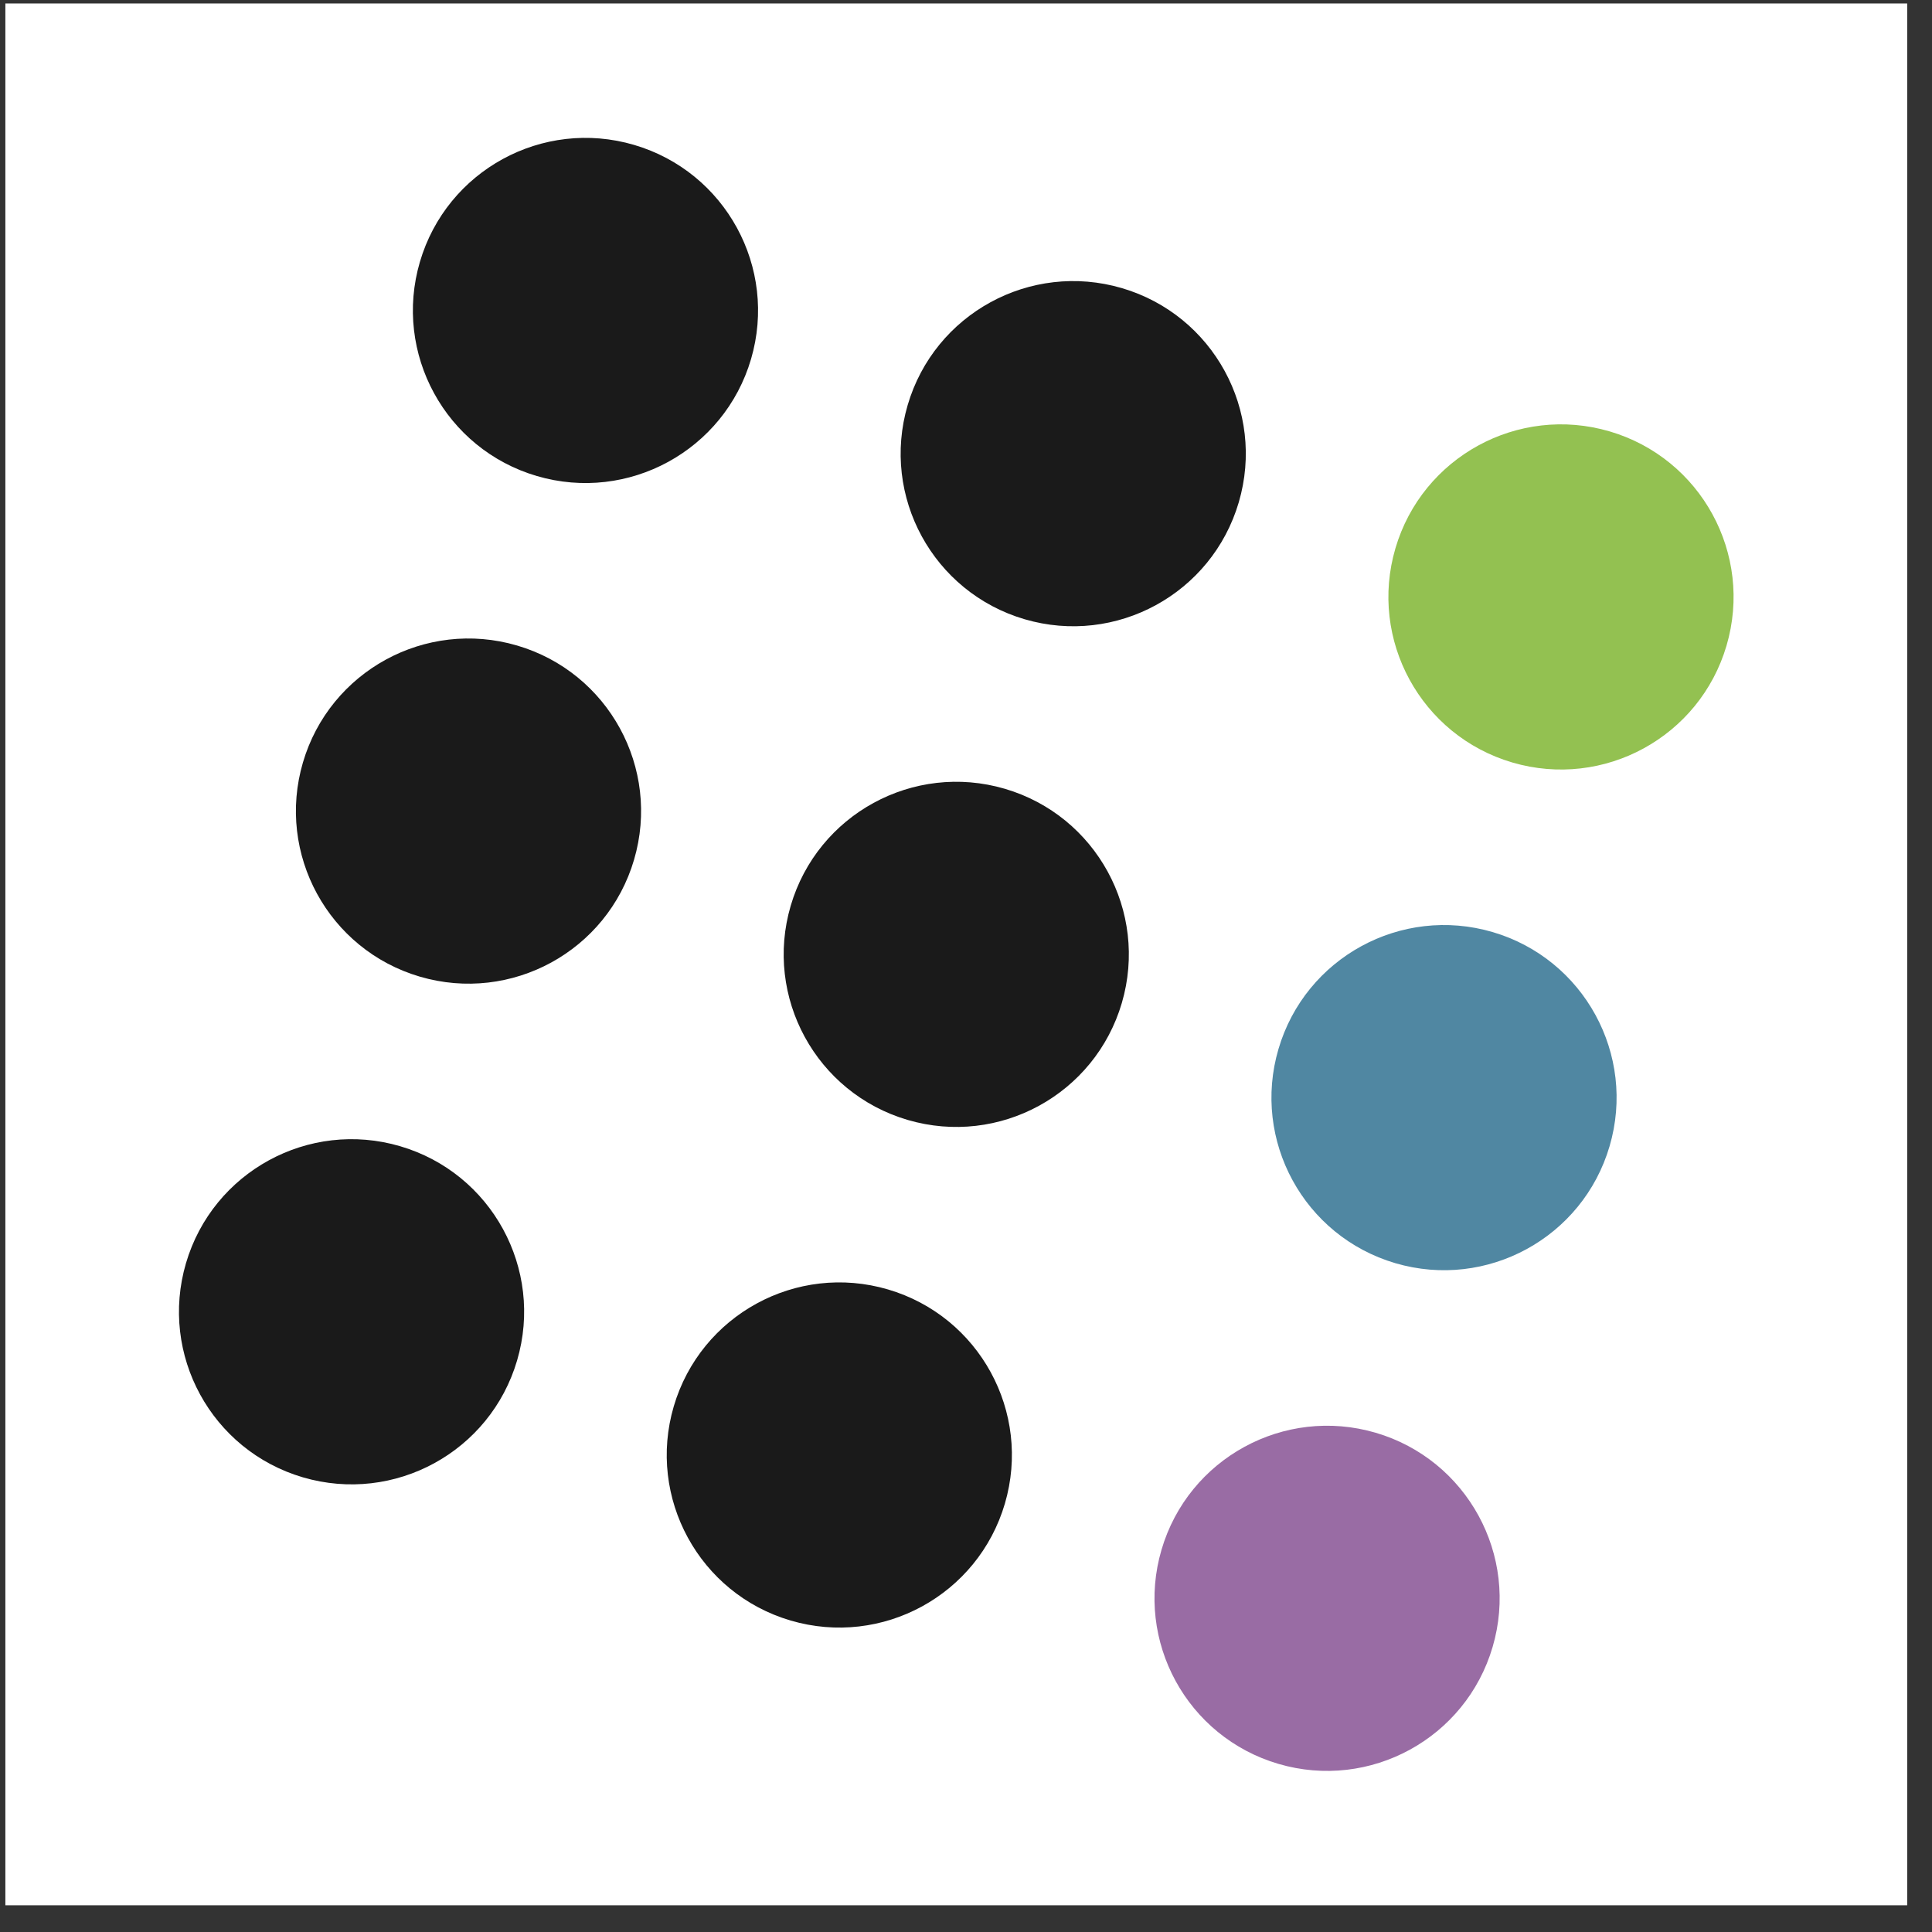 <svg width="64" height="64" viewBox="0 0 64 64" fill="none" xmlns="http://www.w3.org/2000/svg">
<rect x="0" y="0" width="64" height="64" fill="#333333" stroke="none"/>
<rect width="63" height="63" transform="translate(0.178 0.115)" fill="white"/>
<path d="M24.879 11.895C23.989 14.924 20.813 16.658 17.784 15.769C14.755 14.879 13.021 11.703 13.91 8.674C14.8 5.645 17.976 3.911 21.005 4.8C24.034 5.69 25.768 8.866 24.879 11.895Z" fill="#1A1A1A"/>
<path d="M41.036 16.639C40.147 19.668 36.97 21.402 33.941 20.513C30.913 19.623 29.178 16.447 30.068 13.418C30.957 10.389 34.134 8.655 37.163 9.544C40.192 10.434 41.926 13.61 41.036 16.639Z" fill="#1A1A1A"/>
<path d="M57.194 21.385C56.304 24.414 53.128 26.148 50.099 25.259C47.07 24.369 45.336 21.193 46.225 18.164C47.115 15.135 50.291 13.401 53.32 14.29C56.349 15.18 58.084 18.356 57.194 21.385Z" fill="#93C151"/>
<path d="M21.004 28.479C20.115 31.508 16.938 33.242 13.909 32.353C10.88 31.463 9.146 28.287 10.035 25.258C10.925 22.229 14.101 20.494 17.13 21.384C20.159 22.273 21.894 25.45 21.004 28.479Z" fill="#1A1A1A"/>
<path d="M37.162 33.225C36.272 36.254 33.096 37.988 30.067 37.099C27.038 36.209 25.304 33.033 26.193 30.004C27.083 26.975 30.259 25.241 33.288 26.13C36.317 27.02 38.051 30.196 37.162 33.225Z" fill="#1A1A1A"/>
<path d="M53.319 37.971C52.43 41 49.253 42.734 46.224 41.845C43.196 40.955 41.461 37.779 42.351 34.75C43.24 31.721 46.417 29.987 49.446 30.876C52.474 31.766 54.209 34.942 53.319 37.971Z" fill="#5087A2"/>
<path d="M17.13 45.065C16.241 48.094 13.064 49.828 10.035 48.939C7.006 48.049 5.272 44.873 6.161 41.844C7.051 38.815 10.227 37.08 13.256 37.97C16.285 38.859 18.02 42.036 17.13 45.065Z" fill="#1A1A1A"/>
<path d="M33.288 49.809C32.398 52.838 29.222 54.572 26.193 53.683C23.164 52.793 21.43 49.617 22.319 46.588C23.209 43.559 26.385 41.825 29.414 42.714C32.443 43.604 34.177 46.78 33.288 49.809Z" fill="#1A1A1A"/>
<path d="M49.445 54.557C48.556 57.586 45.379 59.32 42.35 58.431C39.322 57.541 37.587 54.365 38.477 51.336C39.366 48.307 42.543 46.573 45.572 47.462C48.6 48.352 50.335 51.528 49.445 54.557Z" fill="#996CA4"/>
</svg>
